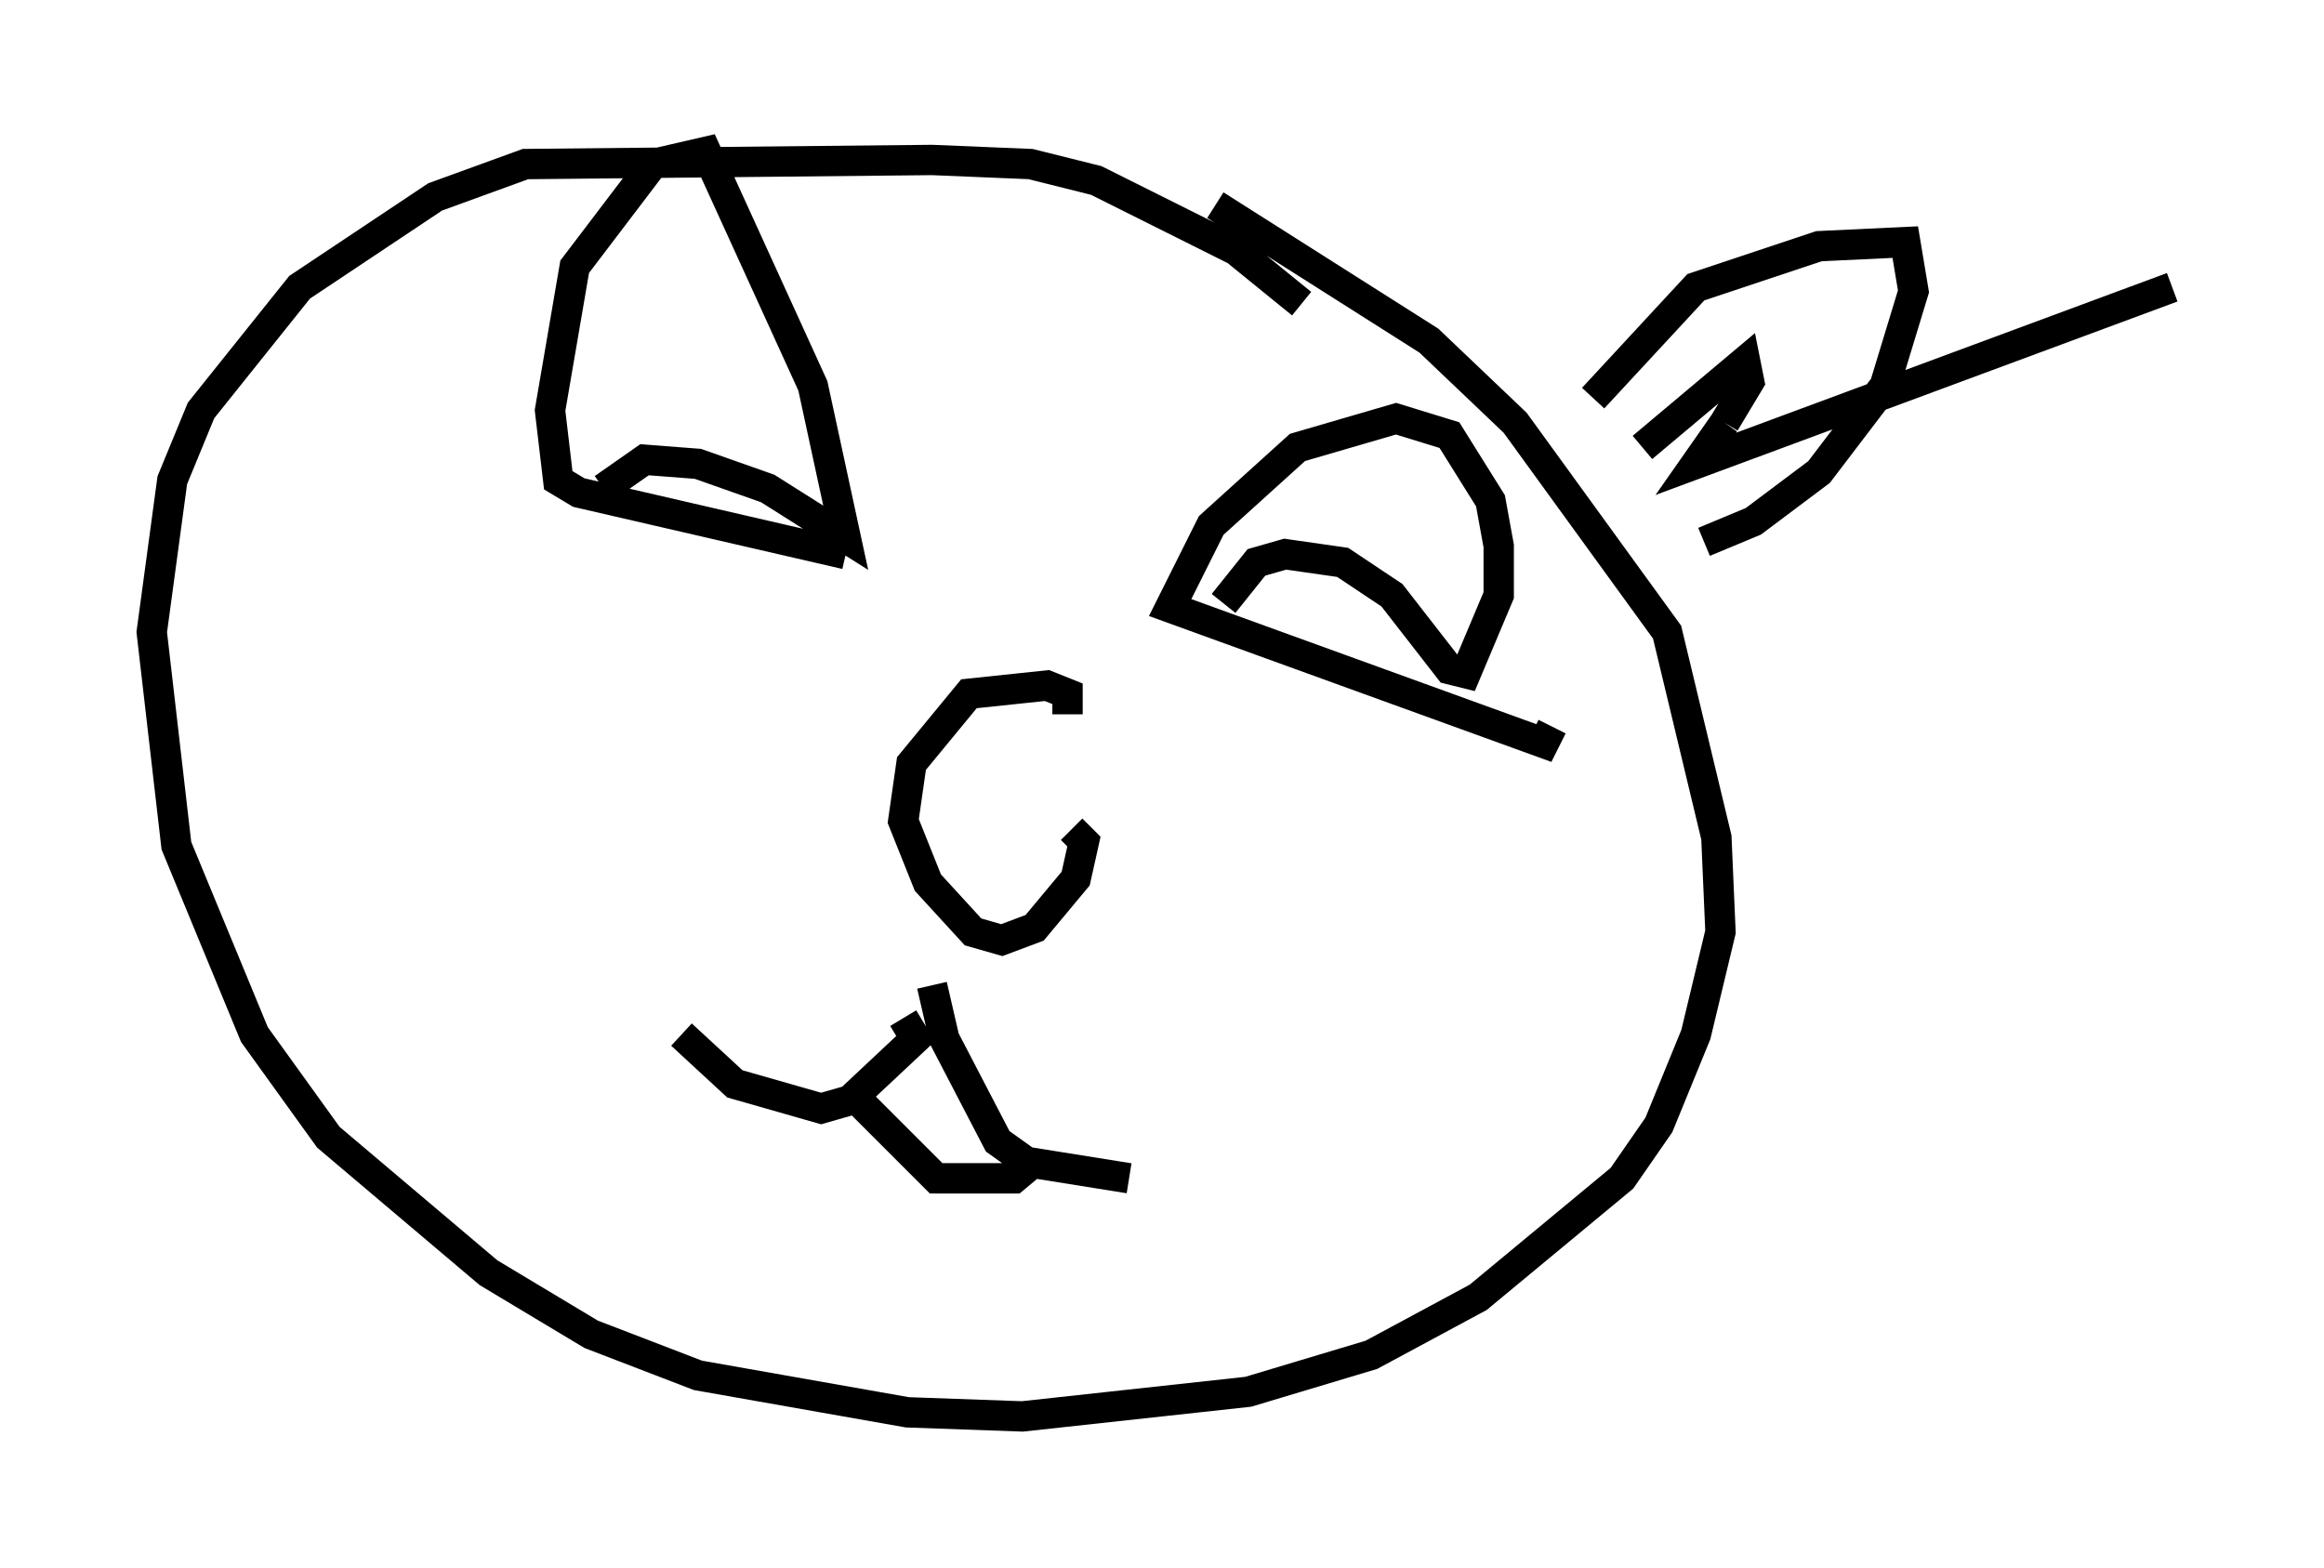 <?xml version="1.0" encoding="utf-8" ?>
<svg baseProfile="full" height="51.677" version="1.1" width="76.576" xmlns="http://www.w3.org/2000/svg" xmlns:ev="http://www.w3.org/2001/xml-events" xmlns:xlink="http://www.w3.org/1999/xlink"><defs /><rect fill="white" height="51.677" width="76.576" x="0" y="0" /><path d="M42.889, 10.548 m0.0, -0.541 l-2.165, -1.759 -4.601, -2.3 l-2.165, -0.541 -3.248, -0.135 l-13.396, 0.135 -2.977, 1.083 l-4.465, 2.977 -3.248, 4.059 l-0.947, 2.3 -0.677, 5.007 l0.812, 7.036 2.571, 6.225 l2.436, 3.383 5.277, 4.465 l3.383, 2.03 3.518, 1.353 l6.901, 1.218 3.789, 0.135 l7.442, -0.812 4.059, -1.218 l3.518, -1.894 4.736, -3.924 l1.218, -1.759 1.218, -2.977 l0.812, -3.383 -0.135, -3.112 l-1.624, -6.766 -5.007, -6.901 l-2.842, -2.706 -7.036, -4.465 m-4.871, 16.779 l0.0, -0.677 -0.677, -0.271 l-2.571, 0.271 -1.894, 2.3 l-0.271, 1.894 0.812, 2.03 l1.488, 1.624 0.947, 0.271 l1.083, -0.406 1.353, -1.624 l0.271, -1.218 -0.406, -0.406 m-4.601, 5.142 l0.406, 1.759 1.759, 3.383 l0.947, 0.677 3.383, 0.541 m-7.442, -5.277 l0.406, 0.677 -2.165, 2.03 l-0.947, 0.271 -2.842, -0.812 l-1.759, -1.624 m11.773, 4.059 l-0.812, 0.677 -2.571, 0.0 l-2.977, -2.977 m0.0, -17.591 l-8.796, -2.03 -0.677, -0.406 l-0.271, -2.3 0.812, -4.736 l2.571, -3.383 1.759, -0.406 l3.518, 7.713 1.083, 5.007 l-2.571, -1.624 -2.3, -0.812 l-1.759, -0.135 -1.353, 0.947 m31.258, 7.848 l-0.271, 0.541 -12.314, -4.465 l1.353, -2.706 2.842, -2.571 l3.248, -0.947 1.759, 0.541 l1.353, 2.165 0.271, 1.488 l0.0, 1.624 -1.083, 2.571 l-0.541, -0.135 -1.894, -2.436 l-1.624, -1.083 -1.894, -0.271 l-0.947, 0.271 -1.083, 1.353 m12.178, -6.766 l3.383, -3.654 4.059, -1.353 l2.842, -0.135 0.271, 1.624 l-0.947, 3.112 -2.165, 2.842 l-2.165, 1.624 -1.624, 0.677 m-2.03, -3.112 l3.383, -2.842 0.135, 0.677 l-0.812, 1.353 m0.0, 0.0 l-0.947, 1.353 15.697, -5.819 " fill="none" stroke="black" stroke-width="1" /></svg>